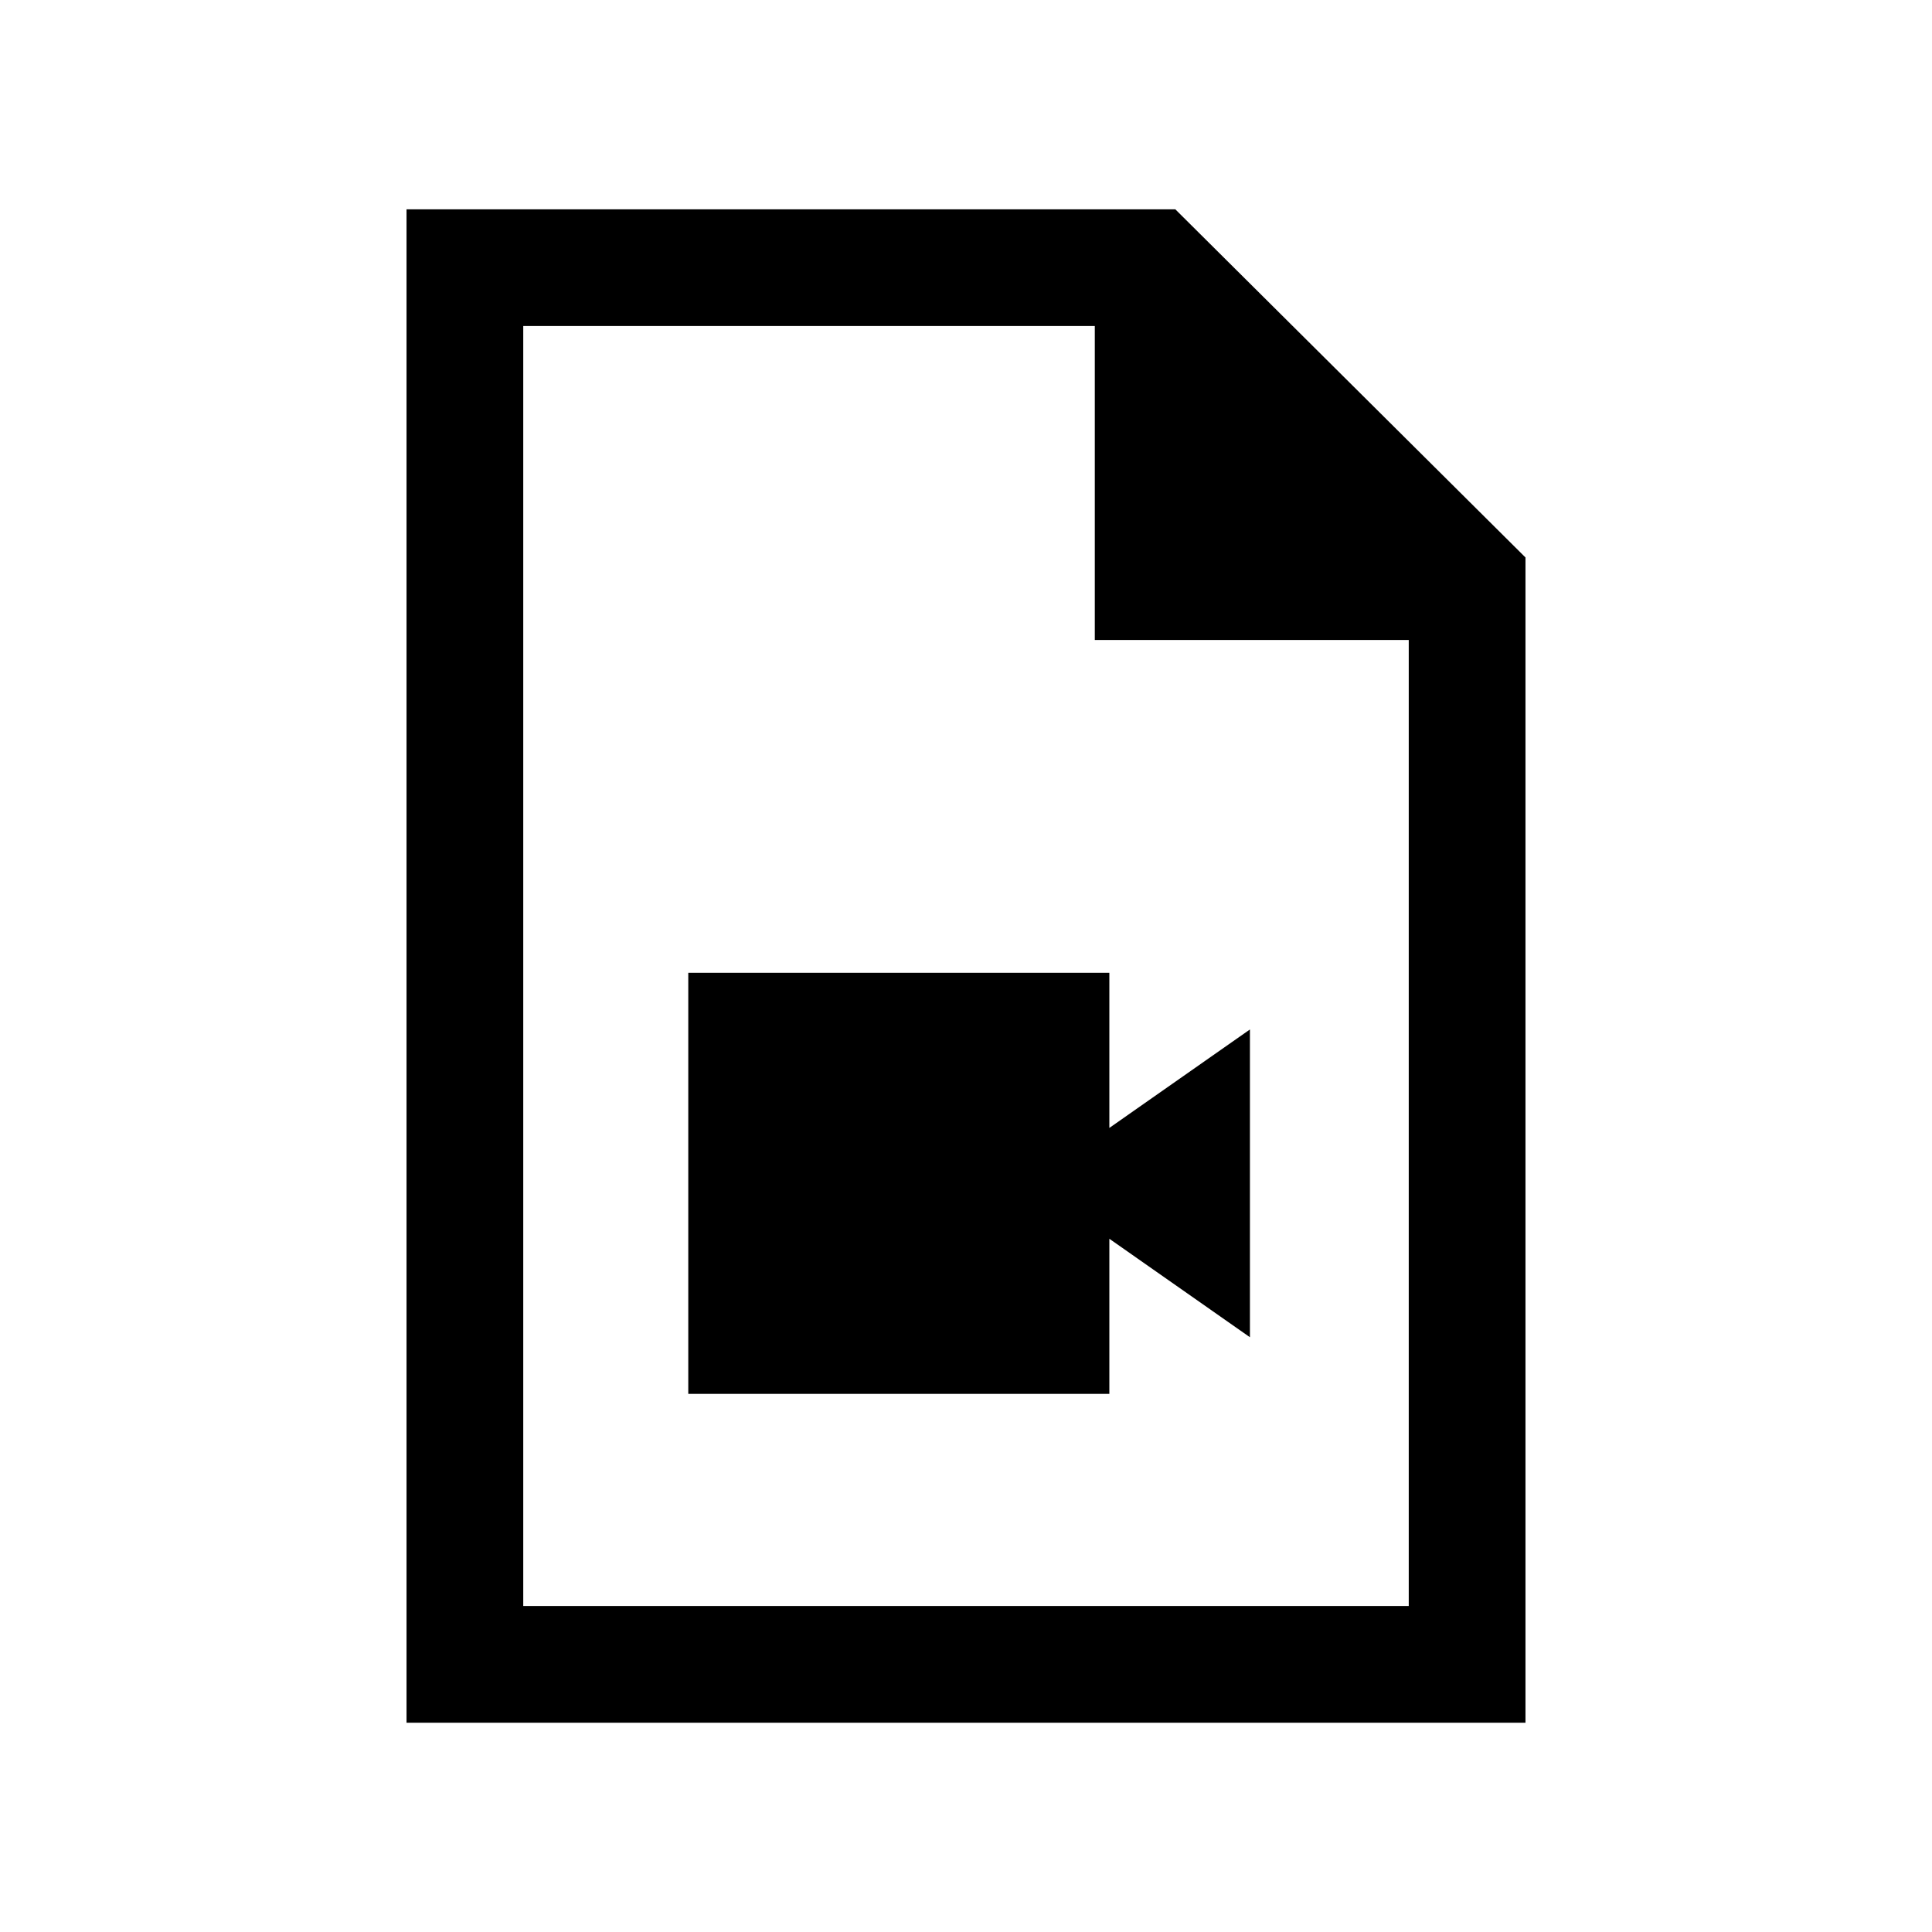 <svg xmlns="http://www.w3.org/2000/svg" height="20" viewBox="0 -960 960 960" width="20"><path d="M342-267.38h209.23v-77.08l69.85 48.92v-152.92l-69.85 48.92v-77.08H342v209.24ZM202-104v-752h382l174 173v579H202Zm342-538v-156H260v636h440v-480H544ZM260-798v177-177 636-636Z"/></svg>